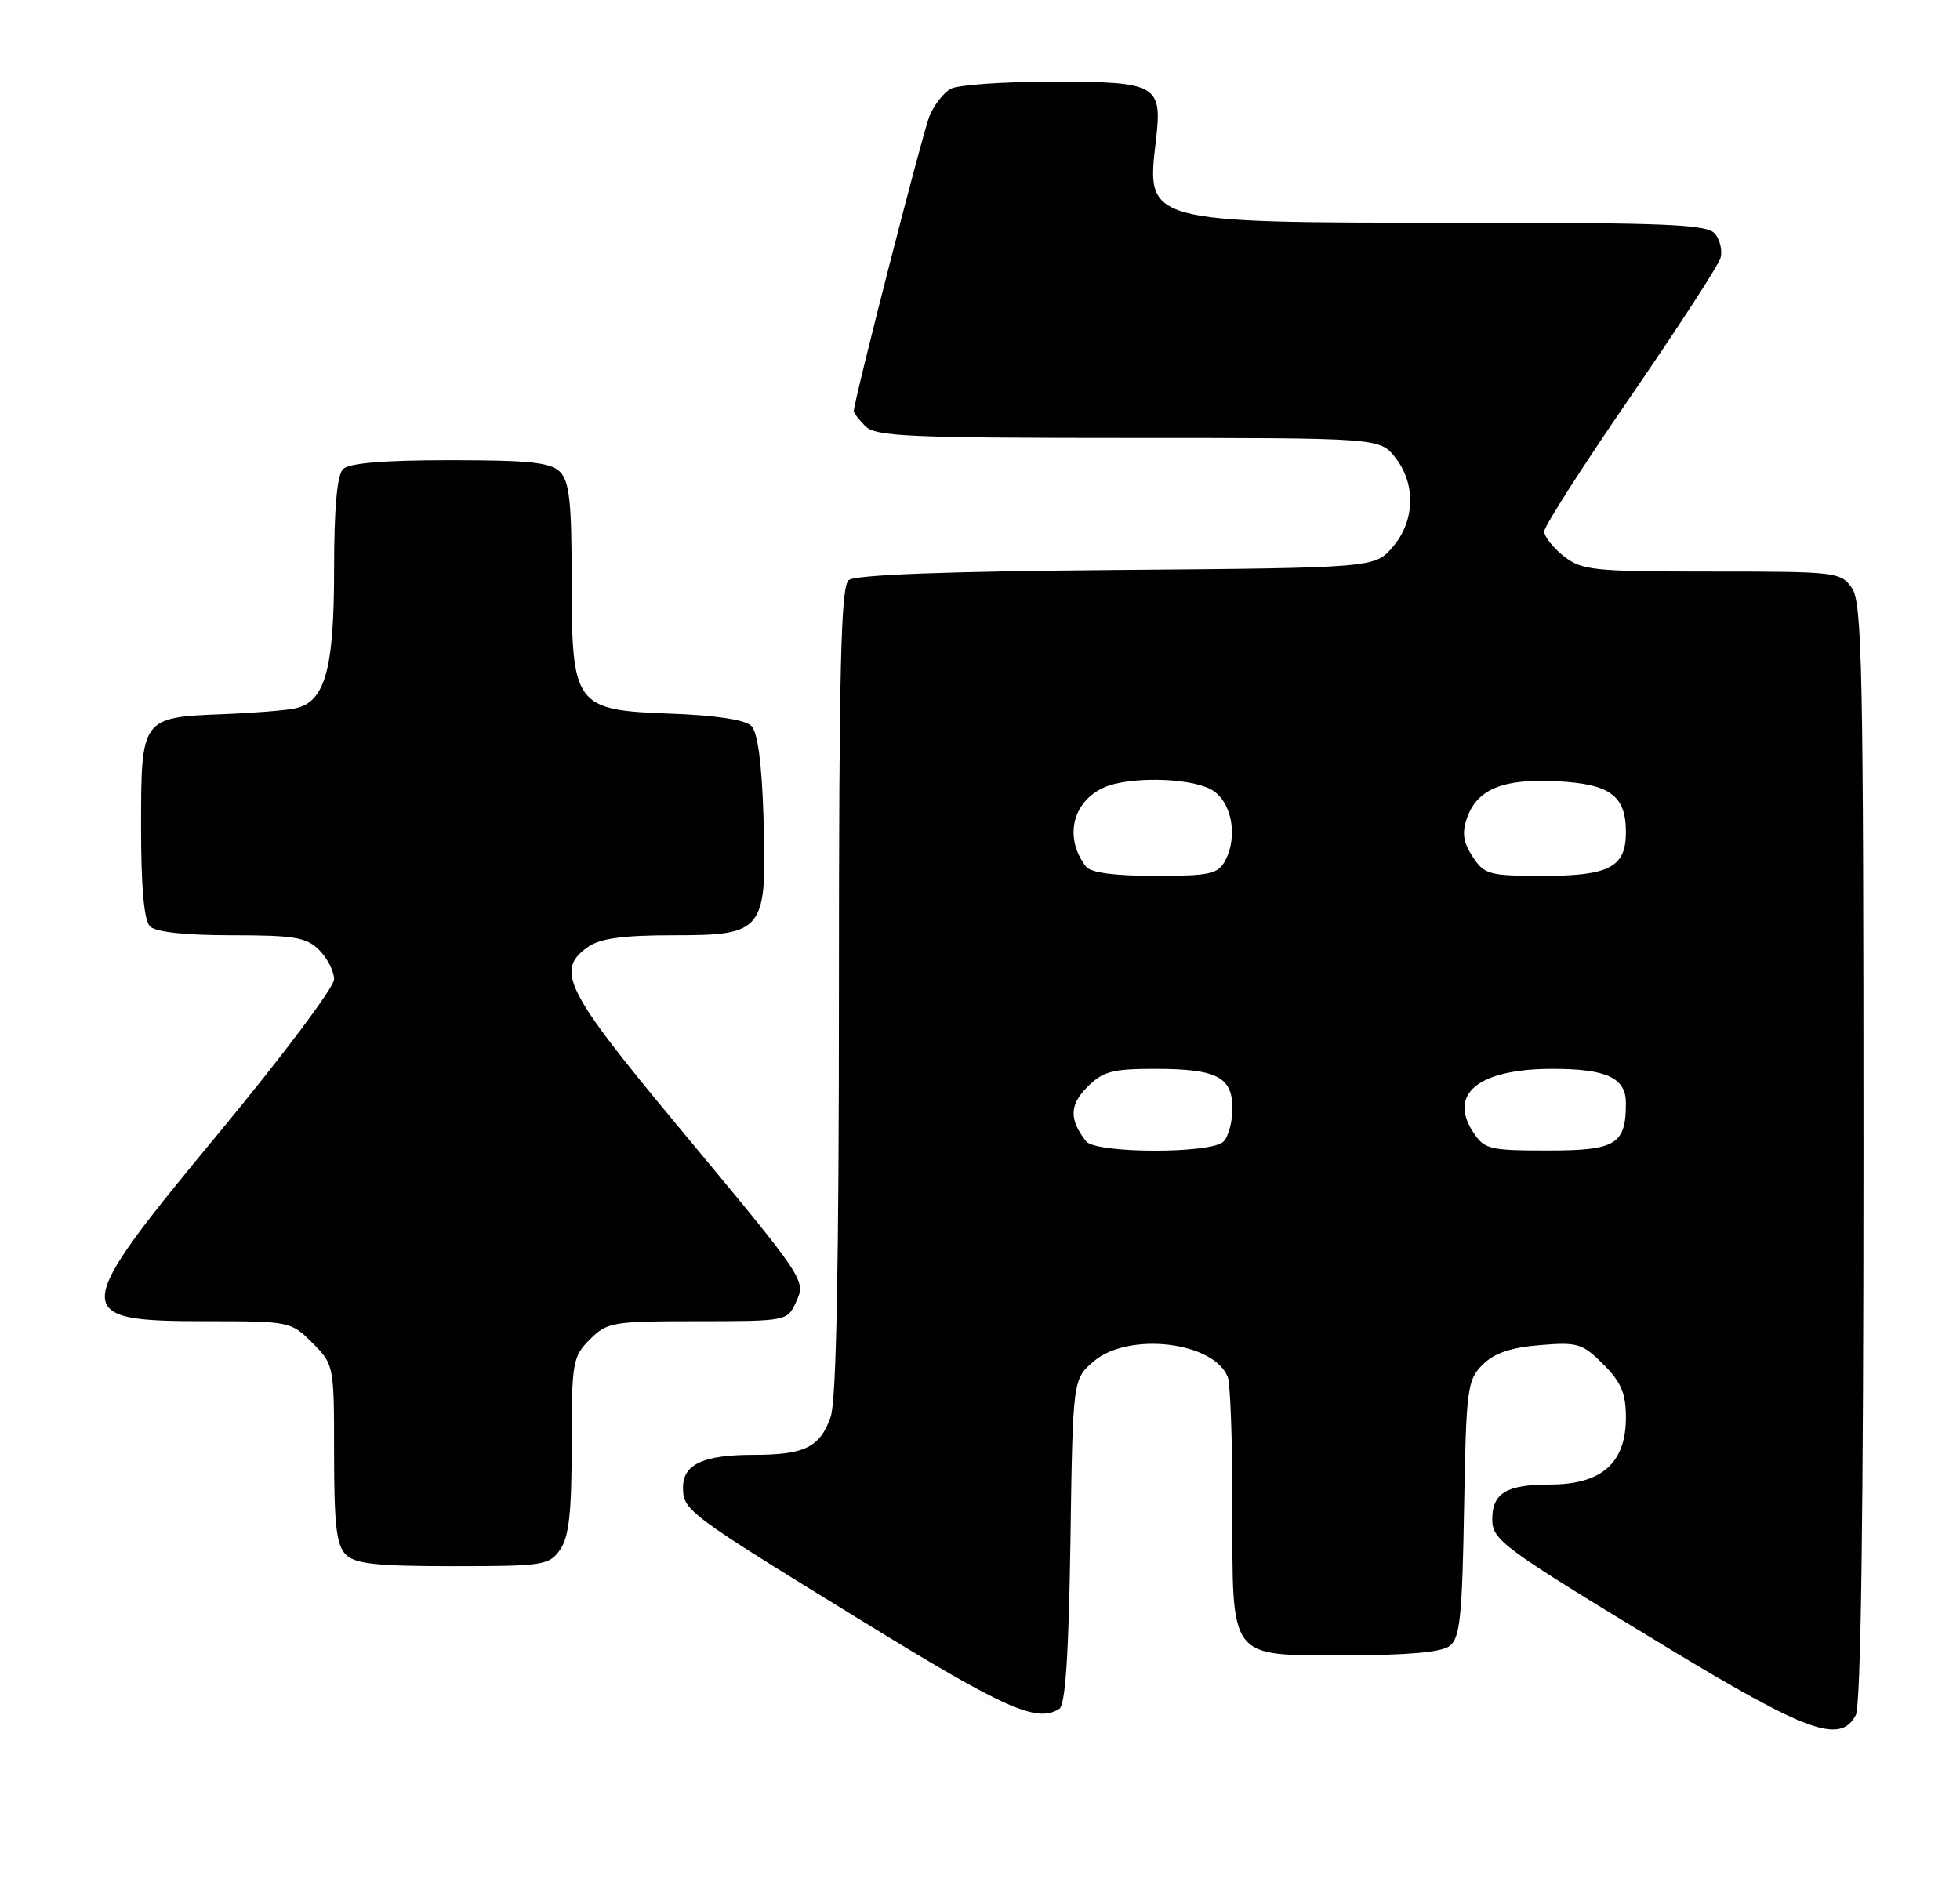 <?xml version="1.0" encoding="UTF-8" standalone="no"?>
<!DOCTYPE svg PUBLIC "-//W3C//DTD SVG 1.1//EN" "http://www.w3.org/Graphics/SVG/1.1/DTD/svg11.dtd" >
<svg xmlns="http://www.w3.org/2000/svg" xmlns:xlink="http://www.w3.org/1999/xlink" version="1.1" viewBox="0 0 264 256">
 <g >
 <path fill="currentColor"
d=" M 249.96 231.07 C 250.65 229.78 251.00 204.28 251.00 155.29 C 251.00 90.07 250.82 81.19 249.44 79.22 C 247.94 77.07 247.33 77.00 230.58 77.00 C 214.58 77.00 213.07 76.84 210.63 74.93 C 209.19 73.79 208.00 72.29 208.00 71.59 C 208.00 70.90 213.24 62.72 219.64 53.41 C 226.03 44.11 231.49 35.71 231.75 34.74 C 232.02 33.78 231.68 32.32 231.00 31.49 C 229.94 30.22 224.71 30.00 195.83 30.00 C 154.31 30.00 154.38 30.02 155.68 19.05 C 156.59 11.39 155.92 11.00 141.81 11.00 C 135.24 11.00 129.06 11.43 128.07 11.96 C 127.08 12.49 125.78 14.18 125.17 15.71 C 124.22 18.10 115.00 54.07 115.00 55.39 C 115.00 55.65 115.71 56.56 116.57 57.43 C 117.94 58.80 122.55 59.00 152.00 59.00 C 185.85 59.00 185.85 59.00 187.93 61.63 C 190.74 65.21 190.60 70.19 187.59 73.69 C 185.18 76.50 185.18 76.50 150.39 76.79 C 127.28 76.98 115.17 77.44 114.31 78.16 C 113.26 79.03 113.00 90.06 113.00 133.47 C 113.00 170.49 112.65 188.71 111.89 190.87 C 110.46 194.98 108.39 196.00 101.50 196.00 C 94.75 196.00 92.00 197.27 92.00 200.38 C 92.00 203.49 92.48 203.85 116.07 218.35 C 135.41 230.25 139.66 232.14 142.68 230.22 C 143.50 229.70 143.95 222.98 144.18 207.65 C 144.50 185.82 144.50 185.82 147.31 183.41 C 151.99 179.39 163.54 180.75 165.38 185.54 C 165.72 186.44 166.00 194.23 166.00 202.86 C 166.00 223.86 165.34 223.00 181.37 223.00 C 189.62 223.00 194.15 222.59 195.26 221.75 C 196.65 220.69 196.95 217.86 197.20 203.28 C 197.48 187.09 197.63 185.92 199.69 183.86 C 201.25 182.31 203.48 181.54 207.40 181.22 C 212.50 180.79 213.14 180.99 215.96 183.80 C 218.36 186.21 219.00 187.71 219.00 190.97 C 219.00 197.12 215.73 200.00 208.75 200.00 C 202.93 200.00 201.00 201.16 201.00 204.67 C 201.00 207.51 202.27 208.44 224.50 221.92 C 243.43 233.39 247.87 234.99 249.96 231.07 Z  M 75.44 208.78 C 76.64 207.07 77.00 203.81 77.00 194.73 C 77.00 183.51 77.13 182.78 79.45 180.45 C 81.79 178.12 82.50 178.00 93.98 178.00 C 105.82 178.00 106.06 177.96 107.16 175.54 C 108.58 172.43 108.86 172.85 91.13 151.50 C 76.10 133.40 74.75 130.69 79.22 127.56 C 80.85 126.42 83.94 126.00 90.70 126.00 C 102.93 126.00 103.32 125.50 102.84 110.09 C 102.61 102.81 102.06 98.66 101.20 97.80 C 100.38 96.97 96.44 96.37 90.45 96.15 C 77.35 95.67 77.00 95.20 77.00 77.94 C 77.00 67.64 76.69 64.84 75.43 63.57 C 74.16 62.30 71.32 62.00 60.63 62.00 C 51.67 62.00 47.01 62.39 46.20 63.20 C 45.40 64.00 45.00 68.48 45.00 76.75 C 45.00 90.25 43.78 94.59 39.73 95.44 C 38.50 95.71 34.07 96.06 29.89 96.22 C 19.06 96.65 19.00 96.74 19.00 111.42 C 19.00 119.56 19.40 124.00 20.20 124.80 C 20.97 125.57 24.91 126.00 31.20 126.00 C 39.67 126.00 41.27 126.27 43.00 128.00 C 44.10 129.10 45.00 130.87 45.00 131.94 C 45.00 133.01 38.02 142.31 29.50 152.61 C 9.33 176.98 9.26 178.00 27.78 178.00 C 39.02 178.00 39.19 178.03 42.08 180.92 C 44.98 183.83 45.00 183.92 45.00 195.85 C 45.00 205.43 45.32 208.17 46.57 209.43 C 47.84 210.69 50.65 211.00 61.01 211.00 C 73.18 211.00 73.97 210.88 75.44 208.78 Z  M 146.28 153.75 C 144.00 150.81 144.05 148.86 146.46 146.44 C 148.56 144.34 149.84 144.00 155.52 144.00 C 163.89 144.00 166.00 145.07 166.00 149.34 C 166.00 151.13 165.46 153.14 164.80 153.80 C 163.14 155.46 147.57 155.42 146.28 153.75 Z  M 198.44 152.55 C 195.02 147.34 199.19 144.00 209.11 144.00 C 216.40 144.00 219.00 145.21 219.00 148.60 C 219.00 154.19 217.67 155.00 208.49 155.00 C 200.63 155.00 199.93 154.83 198.44 152.55 Z  M 146.28 116.75 C 143.31 112.92 144.40 108.05 148.66 106.11 C 151.91 104.63 159.90 104.73 163.00 106.29 C 165.83 107.71 166.85 112.55 165.02 115.95 C 164.06 117.76 162.97 118.00 155.59 118.00 C 150.10 118.00 146.91 117.57 146.28 116.75 Z  M 198.36 115.42 C 197.08 113.48 196.90 112.19 197.60 110.19 C 198.98 106.28 202.50 104.86 209.87 105.26 C 216.92 105.65 219.00 107.21 219.00 112.12 C 219.00 116.81 216.77 118.00 207.95 118.00 C 200.56 118.00 199.94 117.83 198.36 115.42 Z "/>
</g>
</svg>